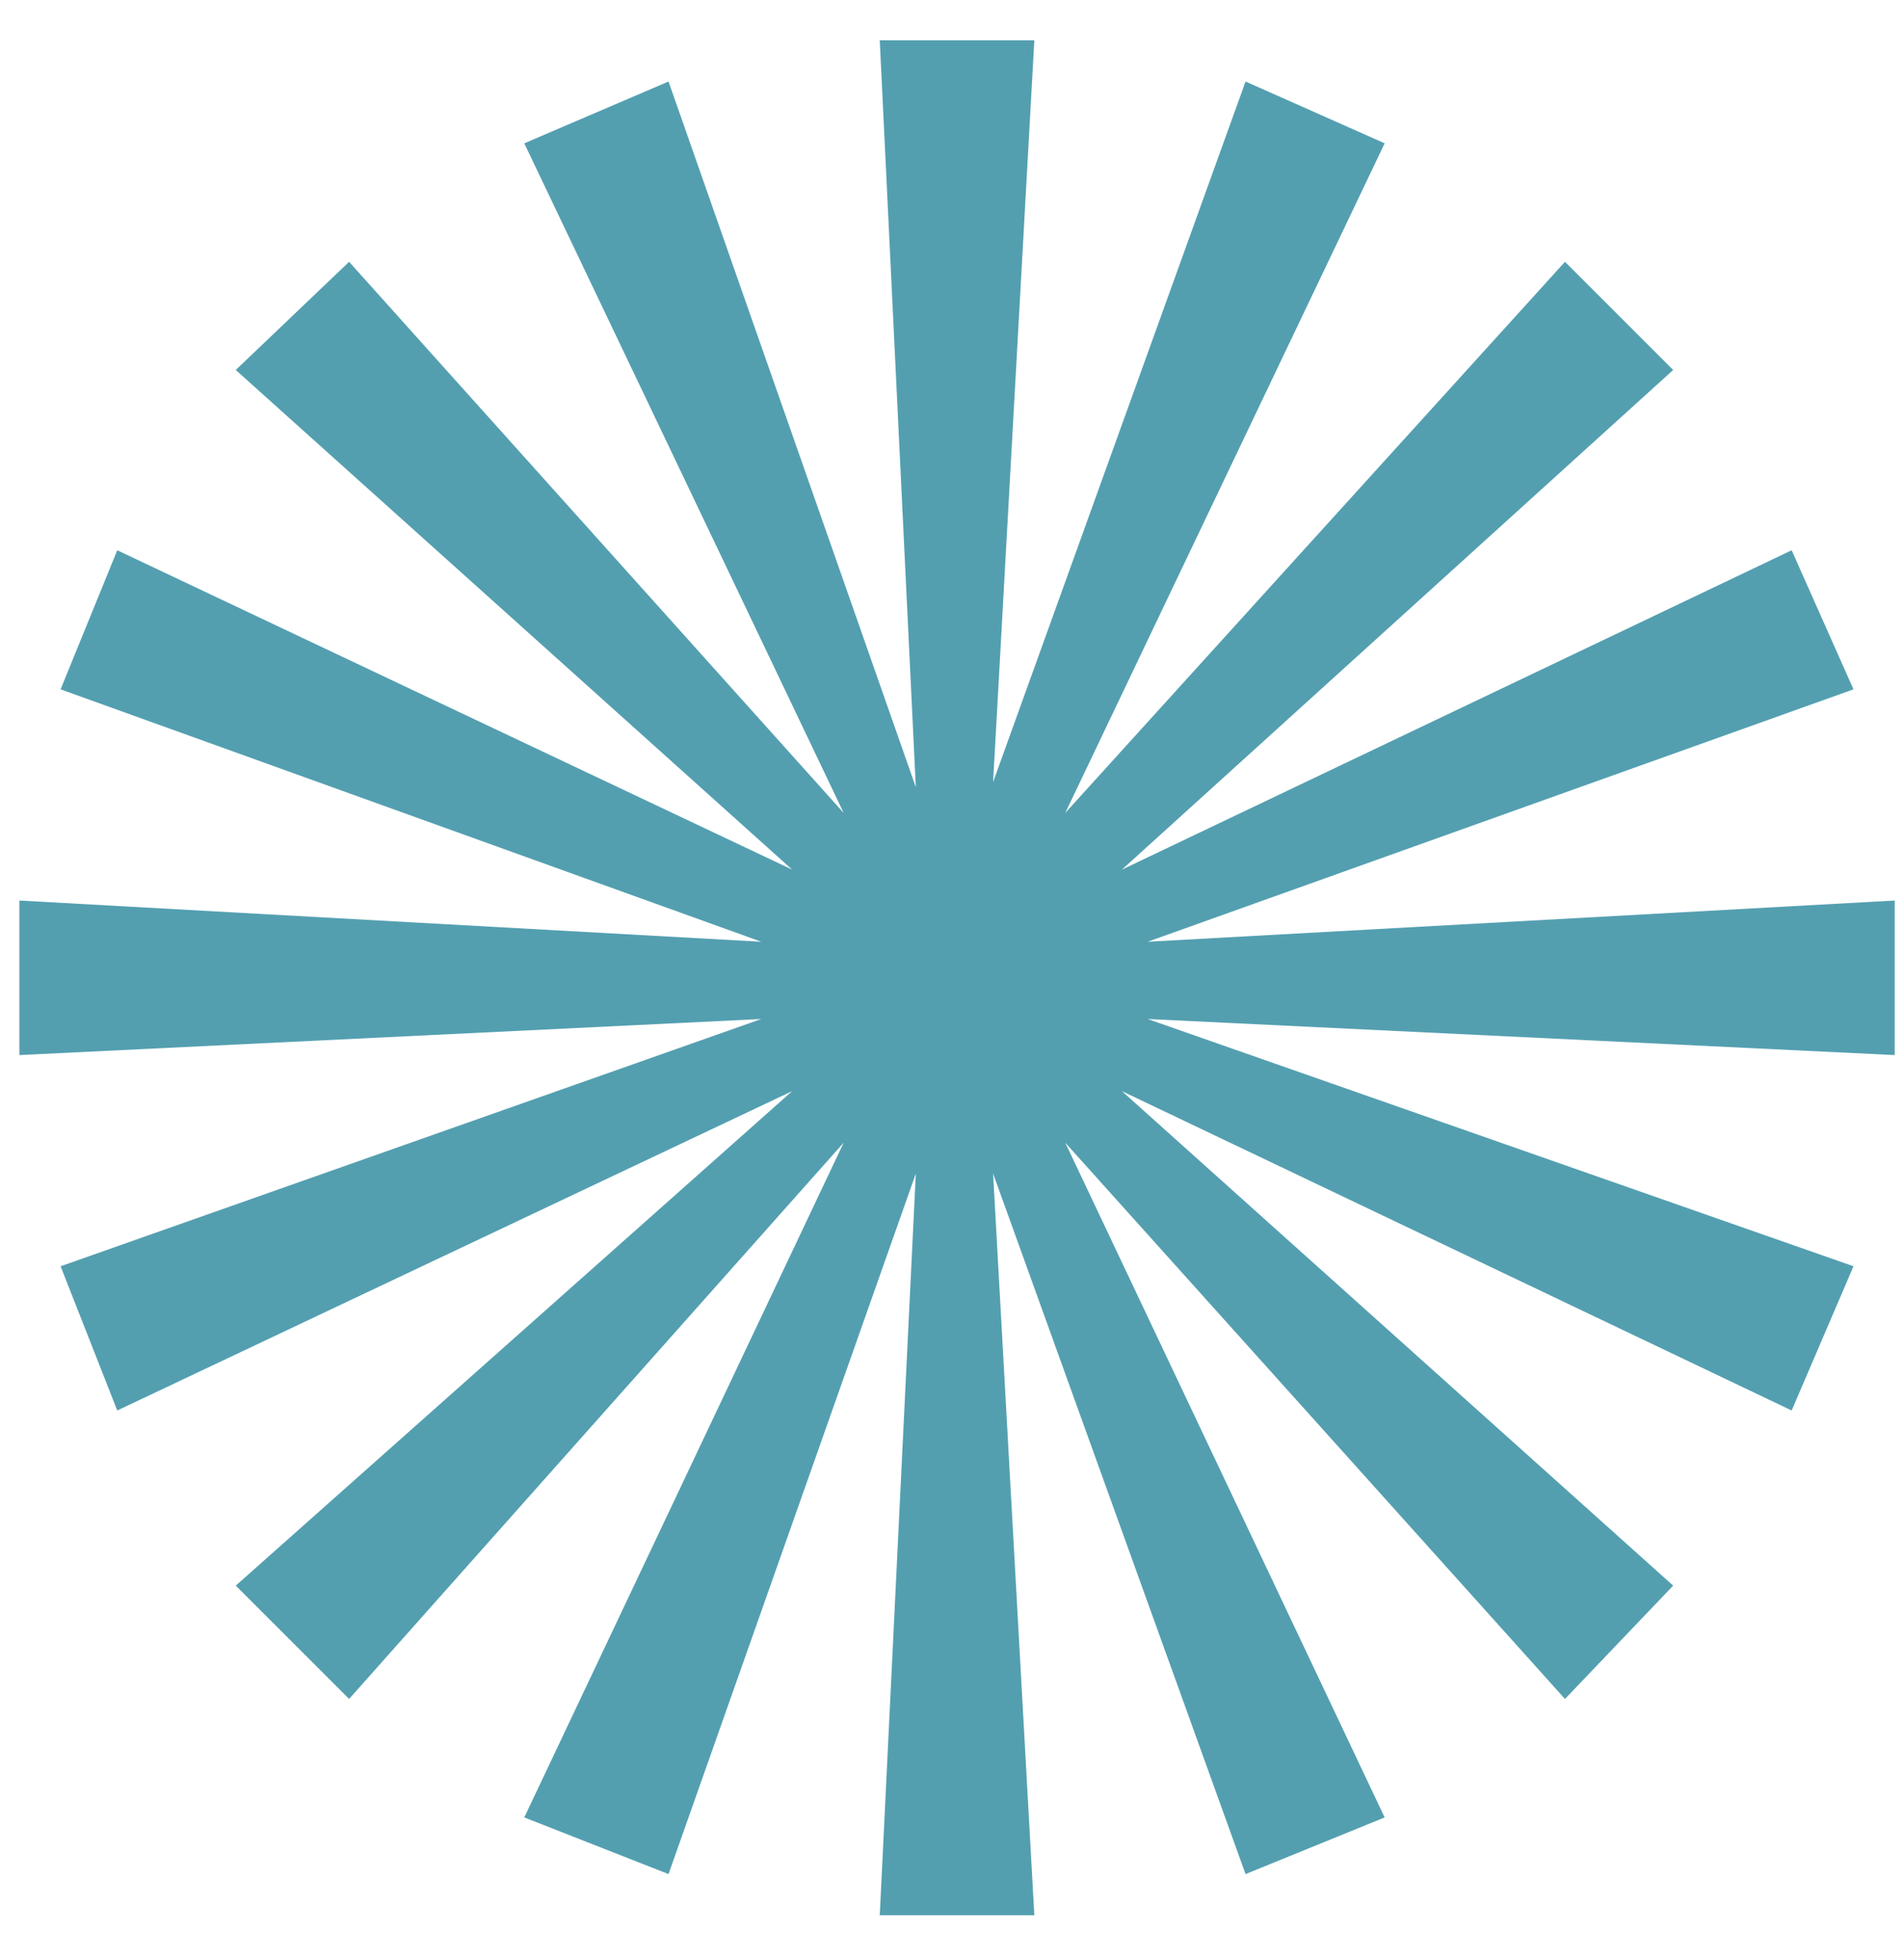 <svg width="34" height="35" viewBox="0 0 34 35" fill="none" xmlns="http://www.w3.org/2000/svg">
<path d="M15.71 34.208L16.354 20.96L11.938 33.472L9.362 32.46L15.066 20.408L6.234 30.344L4.21 28.32L14.146 19.488L2.094 25.192L1.082 22.616L13.594 18.2L0.346 18.844V16.084L13.594 16.82L1.082 12.312L2.094 9.828L14.146 15.532L4.21 6.608L6.234 4.676L15.066 14.52L9.362 2.56L11.938 1.456L16.354 14.06L15.71 0.72H18.47L17.734 13.968L22.242 1.456L24.726 2.56L19.022 14.52L27.946 4.676L29.878 6.608L20.034 15.532L31.994 9.828L33.098 12.312L20.494 16.82L33.834 16.084V18.844L20.494 18.2L33.098 22.616L31.994 25.192L20.034 19.488L29.878 28.32L27.946 30.344L19.022 20.408L24.726 32.46L22.242 33.472L17.734 20.96L18.47 34.208H15.71Z" fill="#539FB0"/>
</svg>
